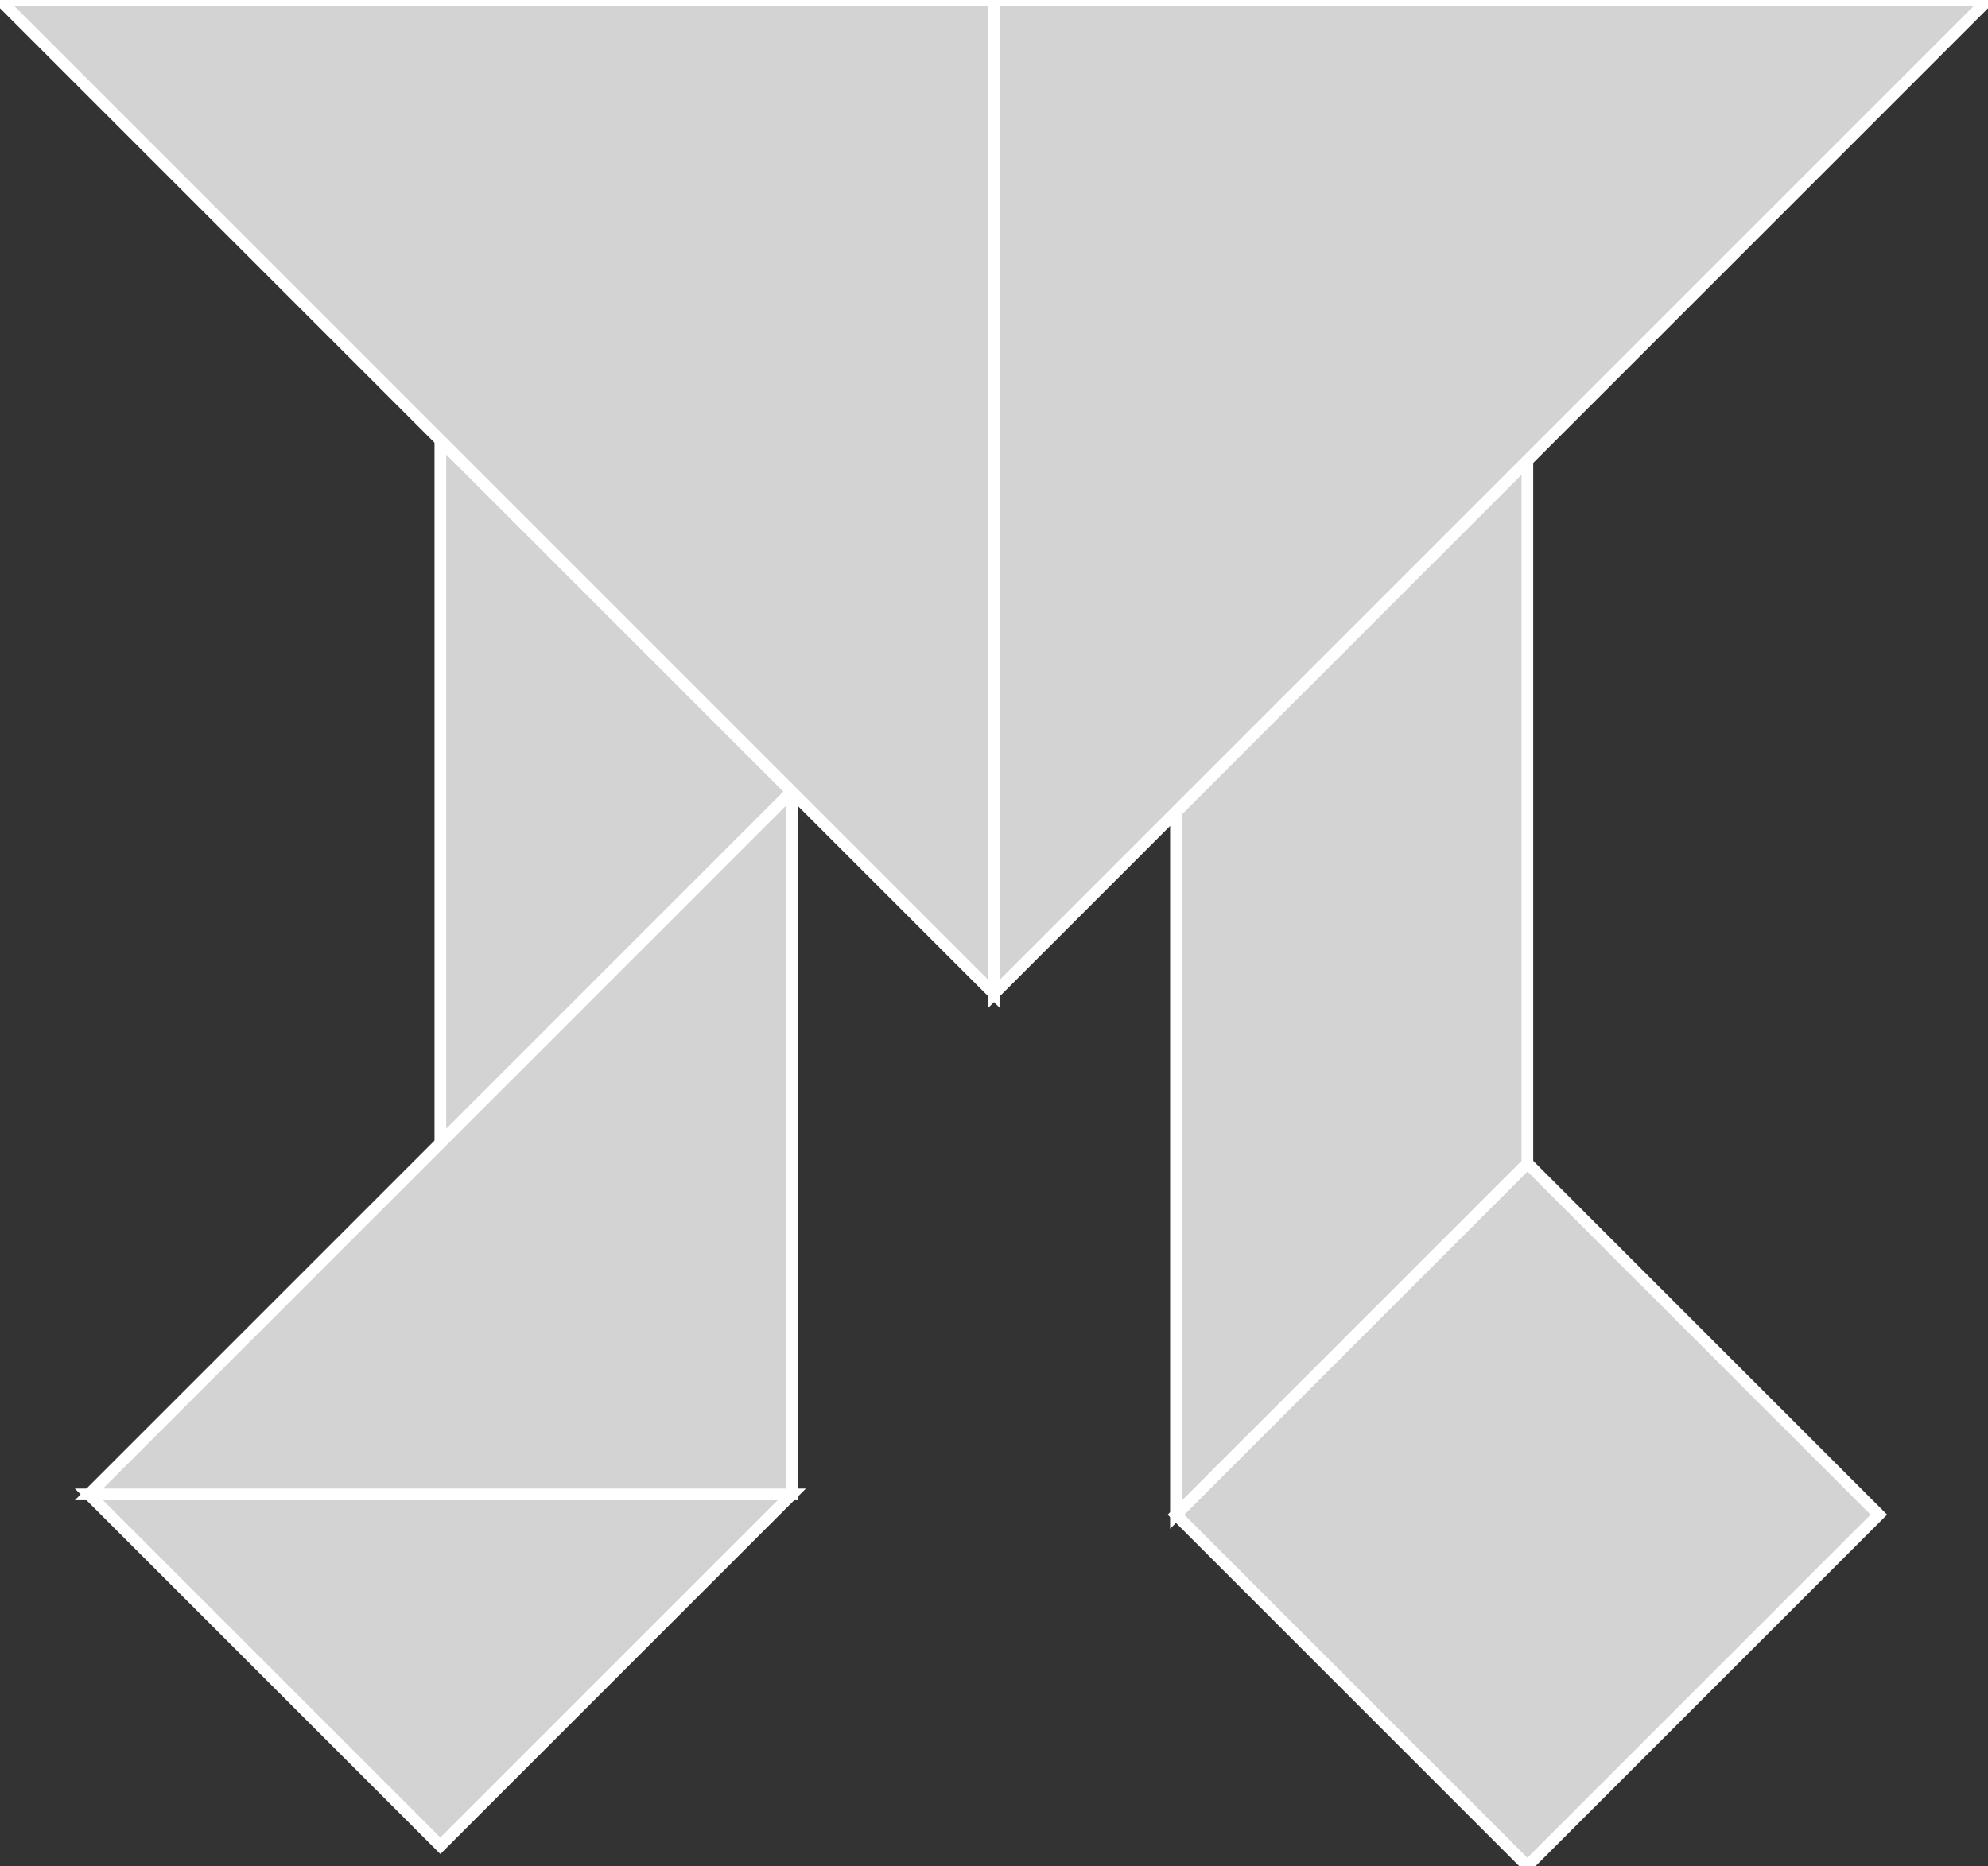 <?xml version="1.0" encoding="utf-8"?>
<svg baseProfile="full" height="100%" version="1.1" viewBox="0 0 170.082 159.674" width="100%" xmlns="http://www.w3.org/2000/svg" xmlns:ev="http://www.w3.org/2001/xml-events" xmlns:xlink="http://www.w3.org/1999/xlink"><rect x="0" y="0" width="170.082" height="159.674" fill="#333333" stroke="none"/><defs/><polygon fill="lightgray" id="1" points="130.674,159.674 100.608,129.608 130.674,99.541 160.741,129.608" stroke="white" strokewidth="1"/><polygon fill="lightgray" id="2" points="100.608,69.475 100.608,129.608 130.674,99.541 130.674,39.408" stroke="white" strokewidth="1"/><polygon fill="lightgray" id="3" points="37.674,97.808 67.741,67.741 37.674,37.674" stroke="white" strokewidth="1"/><polygon fill="lightgray" id="4" points="37.674,157.941 67.741,127.874 7.608,127.874" stroke="white" strokewidth="1"/><polygon fill="lightgray" id="5" points="67.741,127.874 7.608,127.874 67.741,67.741" stroke="white" strokewidth="1"/><polygon fill="lightgray" id="6" points="85.041,85.041 85.041,0.0 0.0,0.0" stroke="white" strokewidth="1"/><polygon fill="lightgray" id="7" points="85.041,85.041 170.082,0.0 85.041,0.0" stroke="white" strokewidth="1"/></svg>